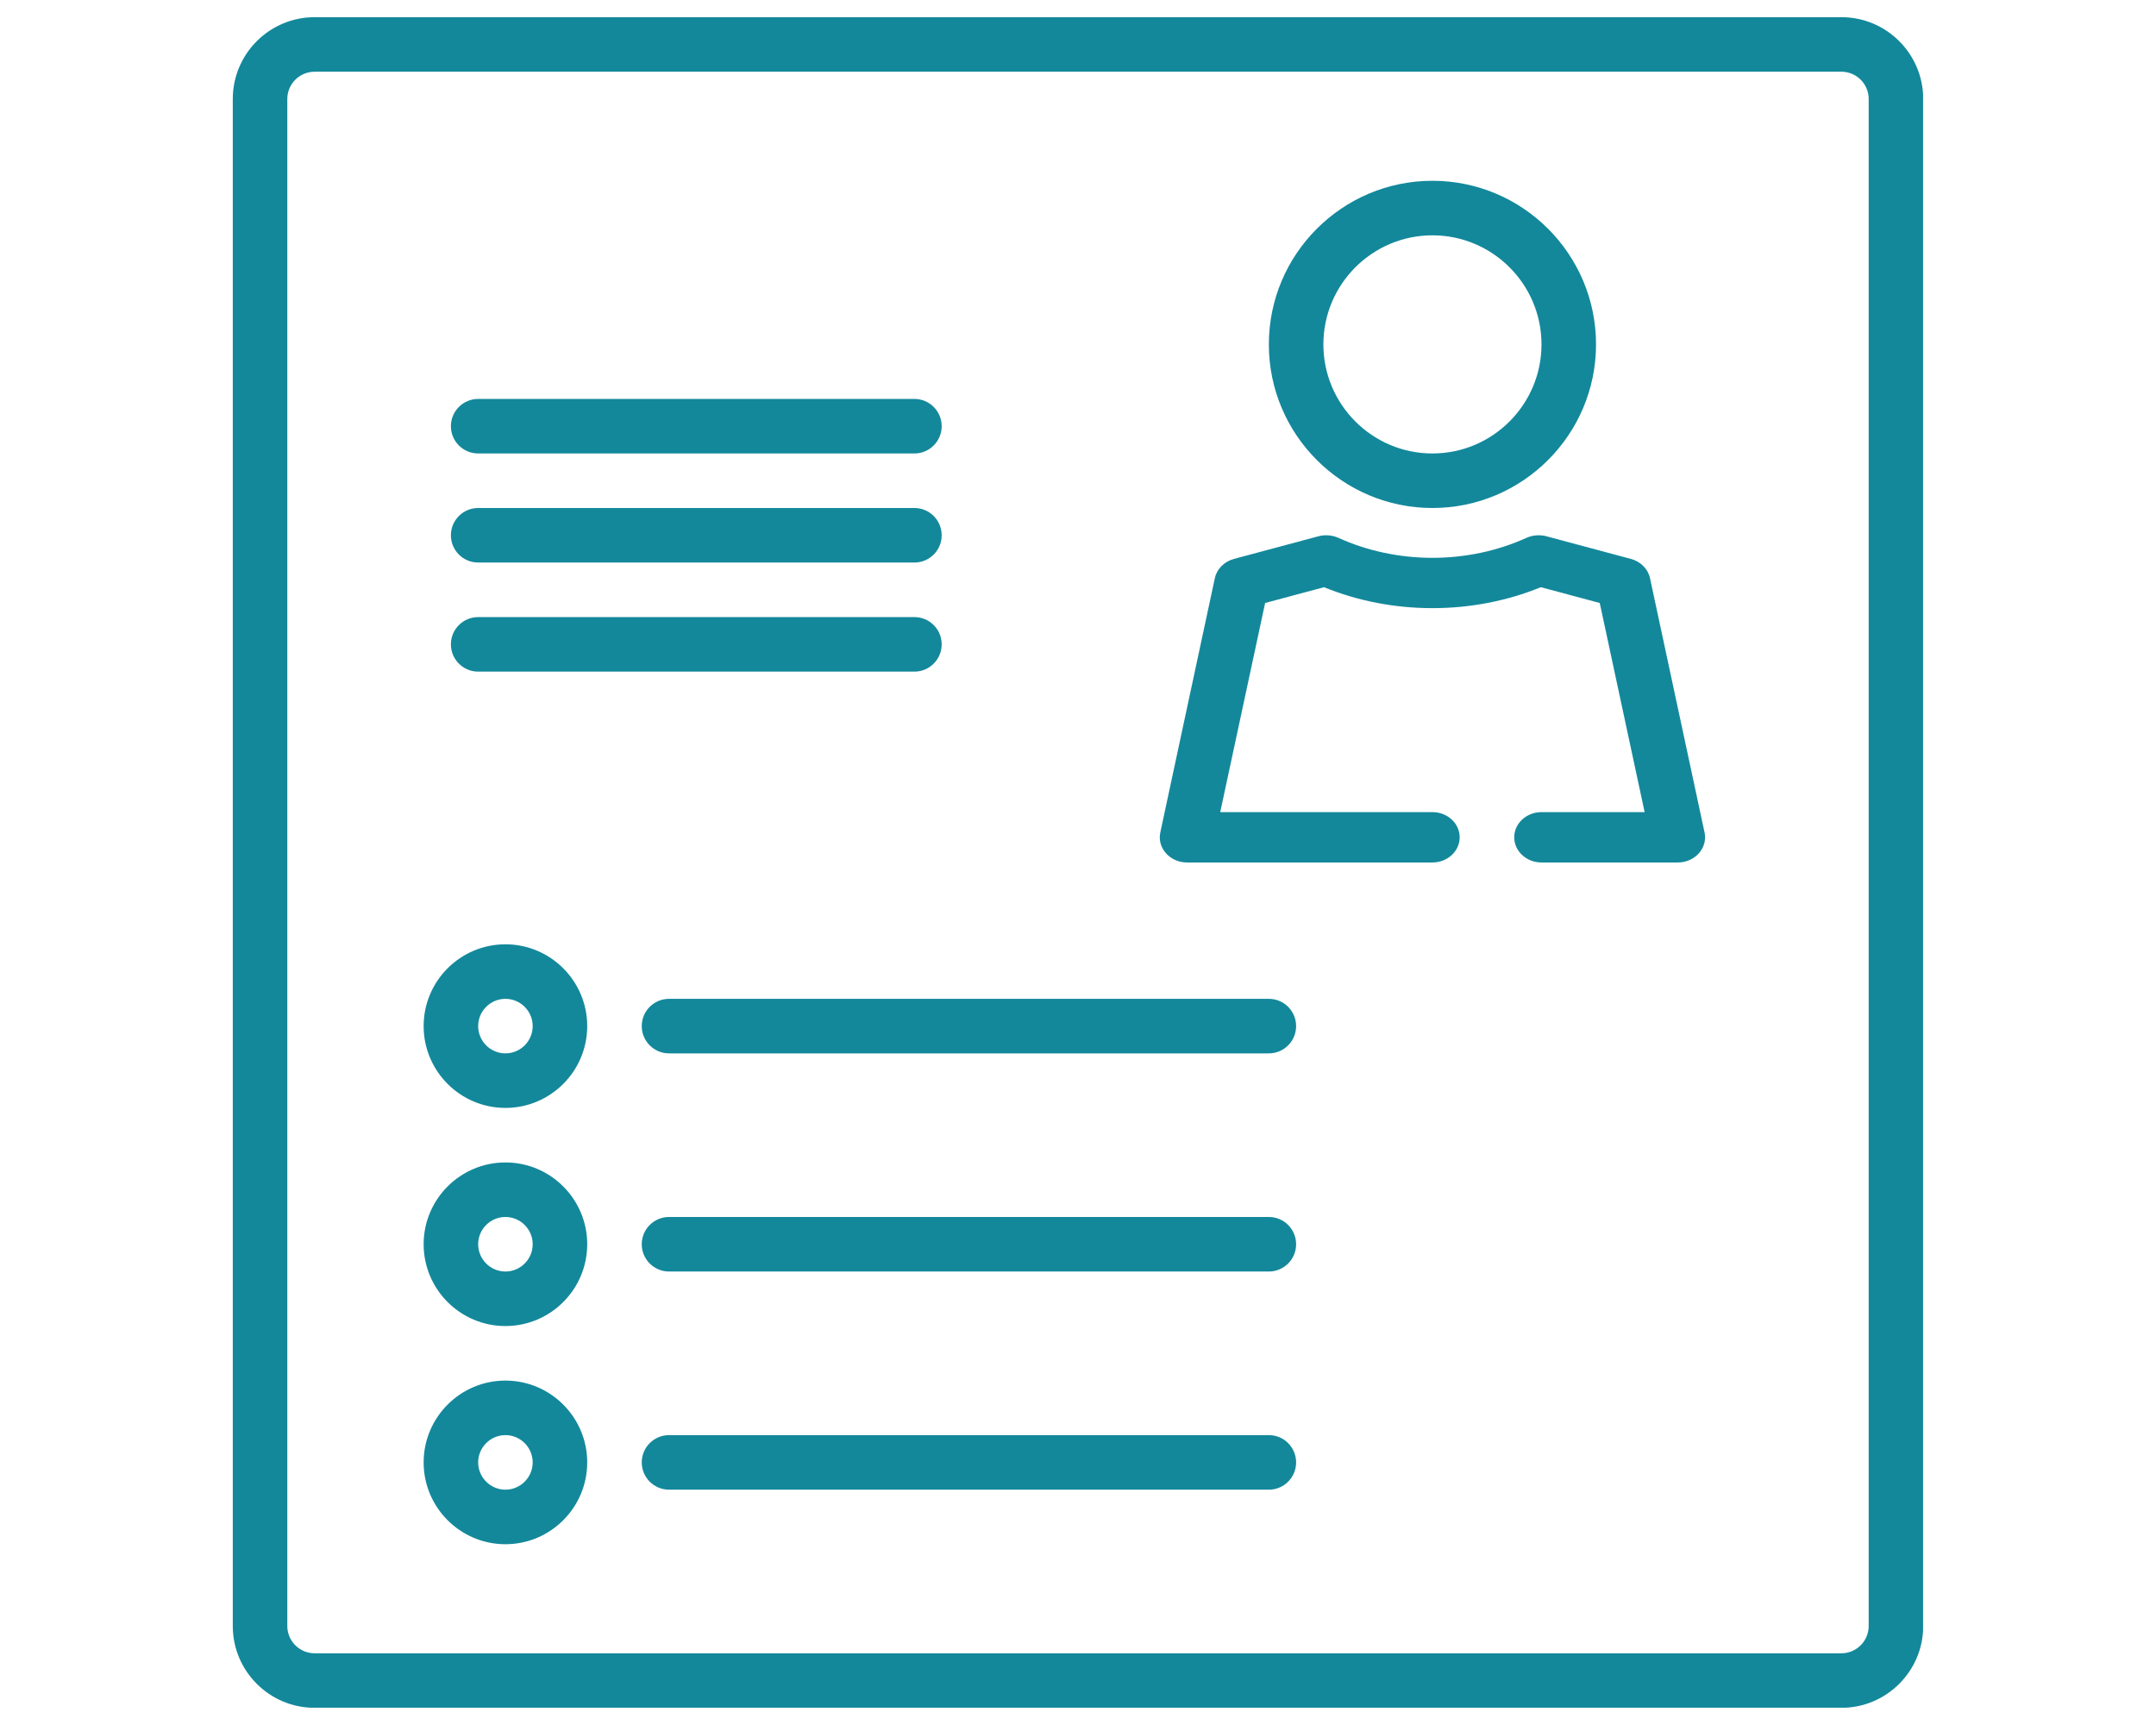 <svg xmlns="http://www.w3.org/2000/svg" xmlns:xlink="http://www.w3.org/1999/xlink" width="500" zoomAndPan="magnify" viewBox="0 0 375 300" height="400" preserveAspectRatio="xMidYMid meet" version="1.0"><defs><clipPath id="cc637576e2"><path d="M 40.488 2.988 L 334.488 2.988 L 334.488 296.988 L 40.488 296.988 Z M 40.488 2.988 " clip-rule="nonzero"/></clipPath></defs><g clip-path="url(#cc637576e2)"><path fill="#13889b" d="M 320.285 2.988 L 54.715 2.988 C 46.871 2.988 40.488 9.371 40.488 17.215 L 40.488 282.785 C 40.488 290.629 46.871 297.012 54.715 297.012 L 320.285 297.012 C 328.129 297.012 334.512 290.629 334.512 282.785 L 334.512 17.215 C 334.512 9.371 328.129 2.988 320.285 2.988 Z M 325.027 282.785 C 325.027 285.398 322.902 287.527 320.285 287.527 L 54.715 287.527 C 52.102 287.527 49.973 285.398 49.973 282.785 L 49.973 17.215 C 49.973 14.602 52.102 12.473 54.715 12.473 L 320.285 12.473 C 322.902 12.473 325.027 14.602 325.027 17.215 Z M 325.027 282.785 " fill-opacity="1" fill-rule="nonzero"/></g><path fill="#13889b" d="M 249.148 88.348 C 264.84 88.348 277.602 75.586 277.602 59.895 C 277.602 44.203 264.84 31.441 249.148 31.441 C 233.457 31.441 220.695 44.203 220.695 59.895 C 220.695 75.586 233.457 88.348 249.148 88.348 Z M 249.148 40.926 C 259.609 40.926 268.117 49.434 268.117 59.895 C 268.117 70.355 259.609 78.863 249.148 78.863 C 238.688 78.863 230.18 70.355 230.18 59.895 C 230.18 49.434 238.688 40.926 249.148 40.926 Z M 249.148 40.926 " fill-opacity="1" fill-rule="nonzero"/><path fill="#13889b" d="M 283.668 97.203 L 268.969 93.262 C 267.84 92.957 266.555 93.062 265.5 93.539 C 255.297 98.172 243.004 98.172 232.793 93.539 C 231.73 93.062 230.449 92.957 229.328 93.262 L 214.625 97.203 C 212.926 97.66 211.641 98.953 211.301 100.555 L 201.816 144.77 C 201.535 146.055 201.902 147.387 202.801 148.395 C 203.699 149.41 205.051 149.996 206.465 149.996 L 249.145 149.996 C 251.766 149.996 253.887 148.035 253.887 145.617 C 253.887 143.199 251.766 141.238 249.145 141.238 L 212.238 141.238 L 220.047 104.867 L 230.289 102.121 C 242.164 106.98 256.129 106.98 268.004 102.121 L 278.25 104.867 L 286.055 141.238 L 268.117 141.238 C 265.496 141.238 263.375 143.199 263.375 145.617 C 263.375 148.035 265.496 149.996 268.117 149.996 L 291.832 149.996 C 293.25 149.996 294.594 149.406 295.492 148.395 C 296.391 147.383 296.758 146.055 296.477 144.77 L 286.992 100.555 C 286.652 98.953 285.367 97.66 283.668 97.203 Z M 283.668 97.203 " fill-opacity="1" fill-rule="nonzero"/><path fill="#13889b" d="M 83.168 78.863 L 159.047 78.863 C 161.664 78.863 163.789 76.738 163.789 74.121 C 163.789 71.504 161.664 69.379 159.047 69.379 L 83.168 69.379 C 80.551 69.379 78.426 71.504 78.426 74.121 C 78.426 76.738 80.551 78.863 83.168 78.863 Z M 83.168 78.863 " fill-opacity="1" fill-rule="nonzero"/><path fill="#13889b" d="M 83.168 97.832 L 159.047 97.832 C 161.664 97.832 163.789 95.711 163.789 93.09 C 163.789 90.473 161.664 88.348 159.047 88.348 L 83.168 88.348 C 80.551 88.348 78.426 90.473 78.426 93.09 C 78.426 95.711 80.551 97.832 83.168 97.832 Z M 83.168 97.832 " fill-opacity="1" fill-rule="nonzero"/><path fill="#13889b" d="M 83.168 116.805 L 159.047 116.805 C 161.664 116.805 163.789 114.68 163.789 112.062 C 163.789 109.441 161.664 107.32 159.047 107.32 L 83.168 107.32 C 80.551 107.32 78.426 109.441 78.426 112.062 C 78.426 114.68 80.551 116.805 83.168 116.805 Z M 83.168 116.805 " fill-opacity="1" fill-rule="nonzero"/><path fill="#13889b" d="M 87.91 164.227 C 80.066 164.227 73.684 170.609 73.684 178.453 C 73.684 186.297 80.066 192.68 87.91 192.68 C 95.754 192.68 102.137 186.297 102.137 178.453 C 102.137 170.609 95.754 164.227 87.91 164.227 Z M 87.91 183.195 C 85.297 183.195 83.168 181.066 83.168 178.453 C 83.168 175.84 85.297 173.711 87.91 173.711 C 90.523 173.711 92.652 175.84 92.652 178.453 C 92.652 181.066 90.523 183.195 87.91 183.195 Z M 87.91 183.195 " fill-opacity="1" fill-rule="nonzero"/><path fill="#13889b" d="M 87.91 202.164 C 80.066 202.164 73.684 208.547 73.684 216.391 C 73.684 224.234 80.066 230.617 87.91 230.617 C 95.754 230.617 102.137 224.234 102.137 216.391 C 102.137 208.547 95.754 202.164 87.91 202.164 Z M 87.91 221.133 C 85.297 221.133 83.168 219.004 83.168 216.391 C 83.168 213.777 85.297 211.648 87.91 211.648 C 90.523 211.648 92.652 213.777 92.652 216.391 C 92.652 219.004 90.523 221.133 87.91 221.133 Z M 87.91 221.133 " fill-opacity="1" fill-rule="nonzero"/><path fill="#13889b" d="M 87.91 240.102 C 80.066 240.102 73.684 246.488 73.684 254.332 C 73.684 262.176 80.066 268.559 87.91 268.559 C 95.754 268.559 102.137 262.176 102.137 254.332 C 102.137 246.488 95.754 240.102 87.91 240.102 Z M 87.91 259.074 C 85.297 259.074 83.168 256.941 83.168 254.332 C 83.168 251.719 85.297 249.586 87.91 249.586 C 90.523 249.586 92.652 251.719 92.652 254.332 C 92.652 256.941 90.523 259.074 87.91 259.074 Z M 87.91 259.074 " fill-opacity="1" fill-rule="nonzero"/><path fill="#13889b" d="M 220.695 173.711 L 116.363 173.711 C 113.746 173.711 111.621 175.836 111.621 178.453 C 111.621 181.07 113.746 183.195 116.363 183.195 L 220.695 183.195 C 223.316 183.195 225.438 181.07 225.438 178.453 C 225.438 175.836 223.316 173.711 220.695 173.711 Z M 220.695 173.711 " fill-opacity="1" fill-rule="nonzero"/><path fill="#13889b" d="M 220.695 211.648 L 116.363 211.648 C 113.746 211.648 111.621 213.773 111.621 216.391 C 111.621 219.008 113.746 221.133 116.363 221.133 L 220.695 221.133 C 223.316 221.133 225.438 219.008 225.438 216.391 C 225.438 213.773 223.316 211.648 220.695 211.648 Z M 220.695 211.648 " fill-opacity="1" fill-rule="nonzero"/><path fill="#13889b" d="M 220.695 249.586 L 116.363 249.586 C 113.746 249.586 111.621 251.711 111.621 254.332 C 111.621 256.949 113.746 259.074 116.363 259.074 L 220.695 259.074 C 223.316 259.074 225.438 256.949 225.438 254.332 C 225.438 251.711 223.316 249.586 220.695 249.586 Z M 220.695 249.586 " fill-opacity="1" fill-rule="nonzero"/></svg>